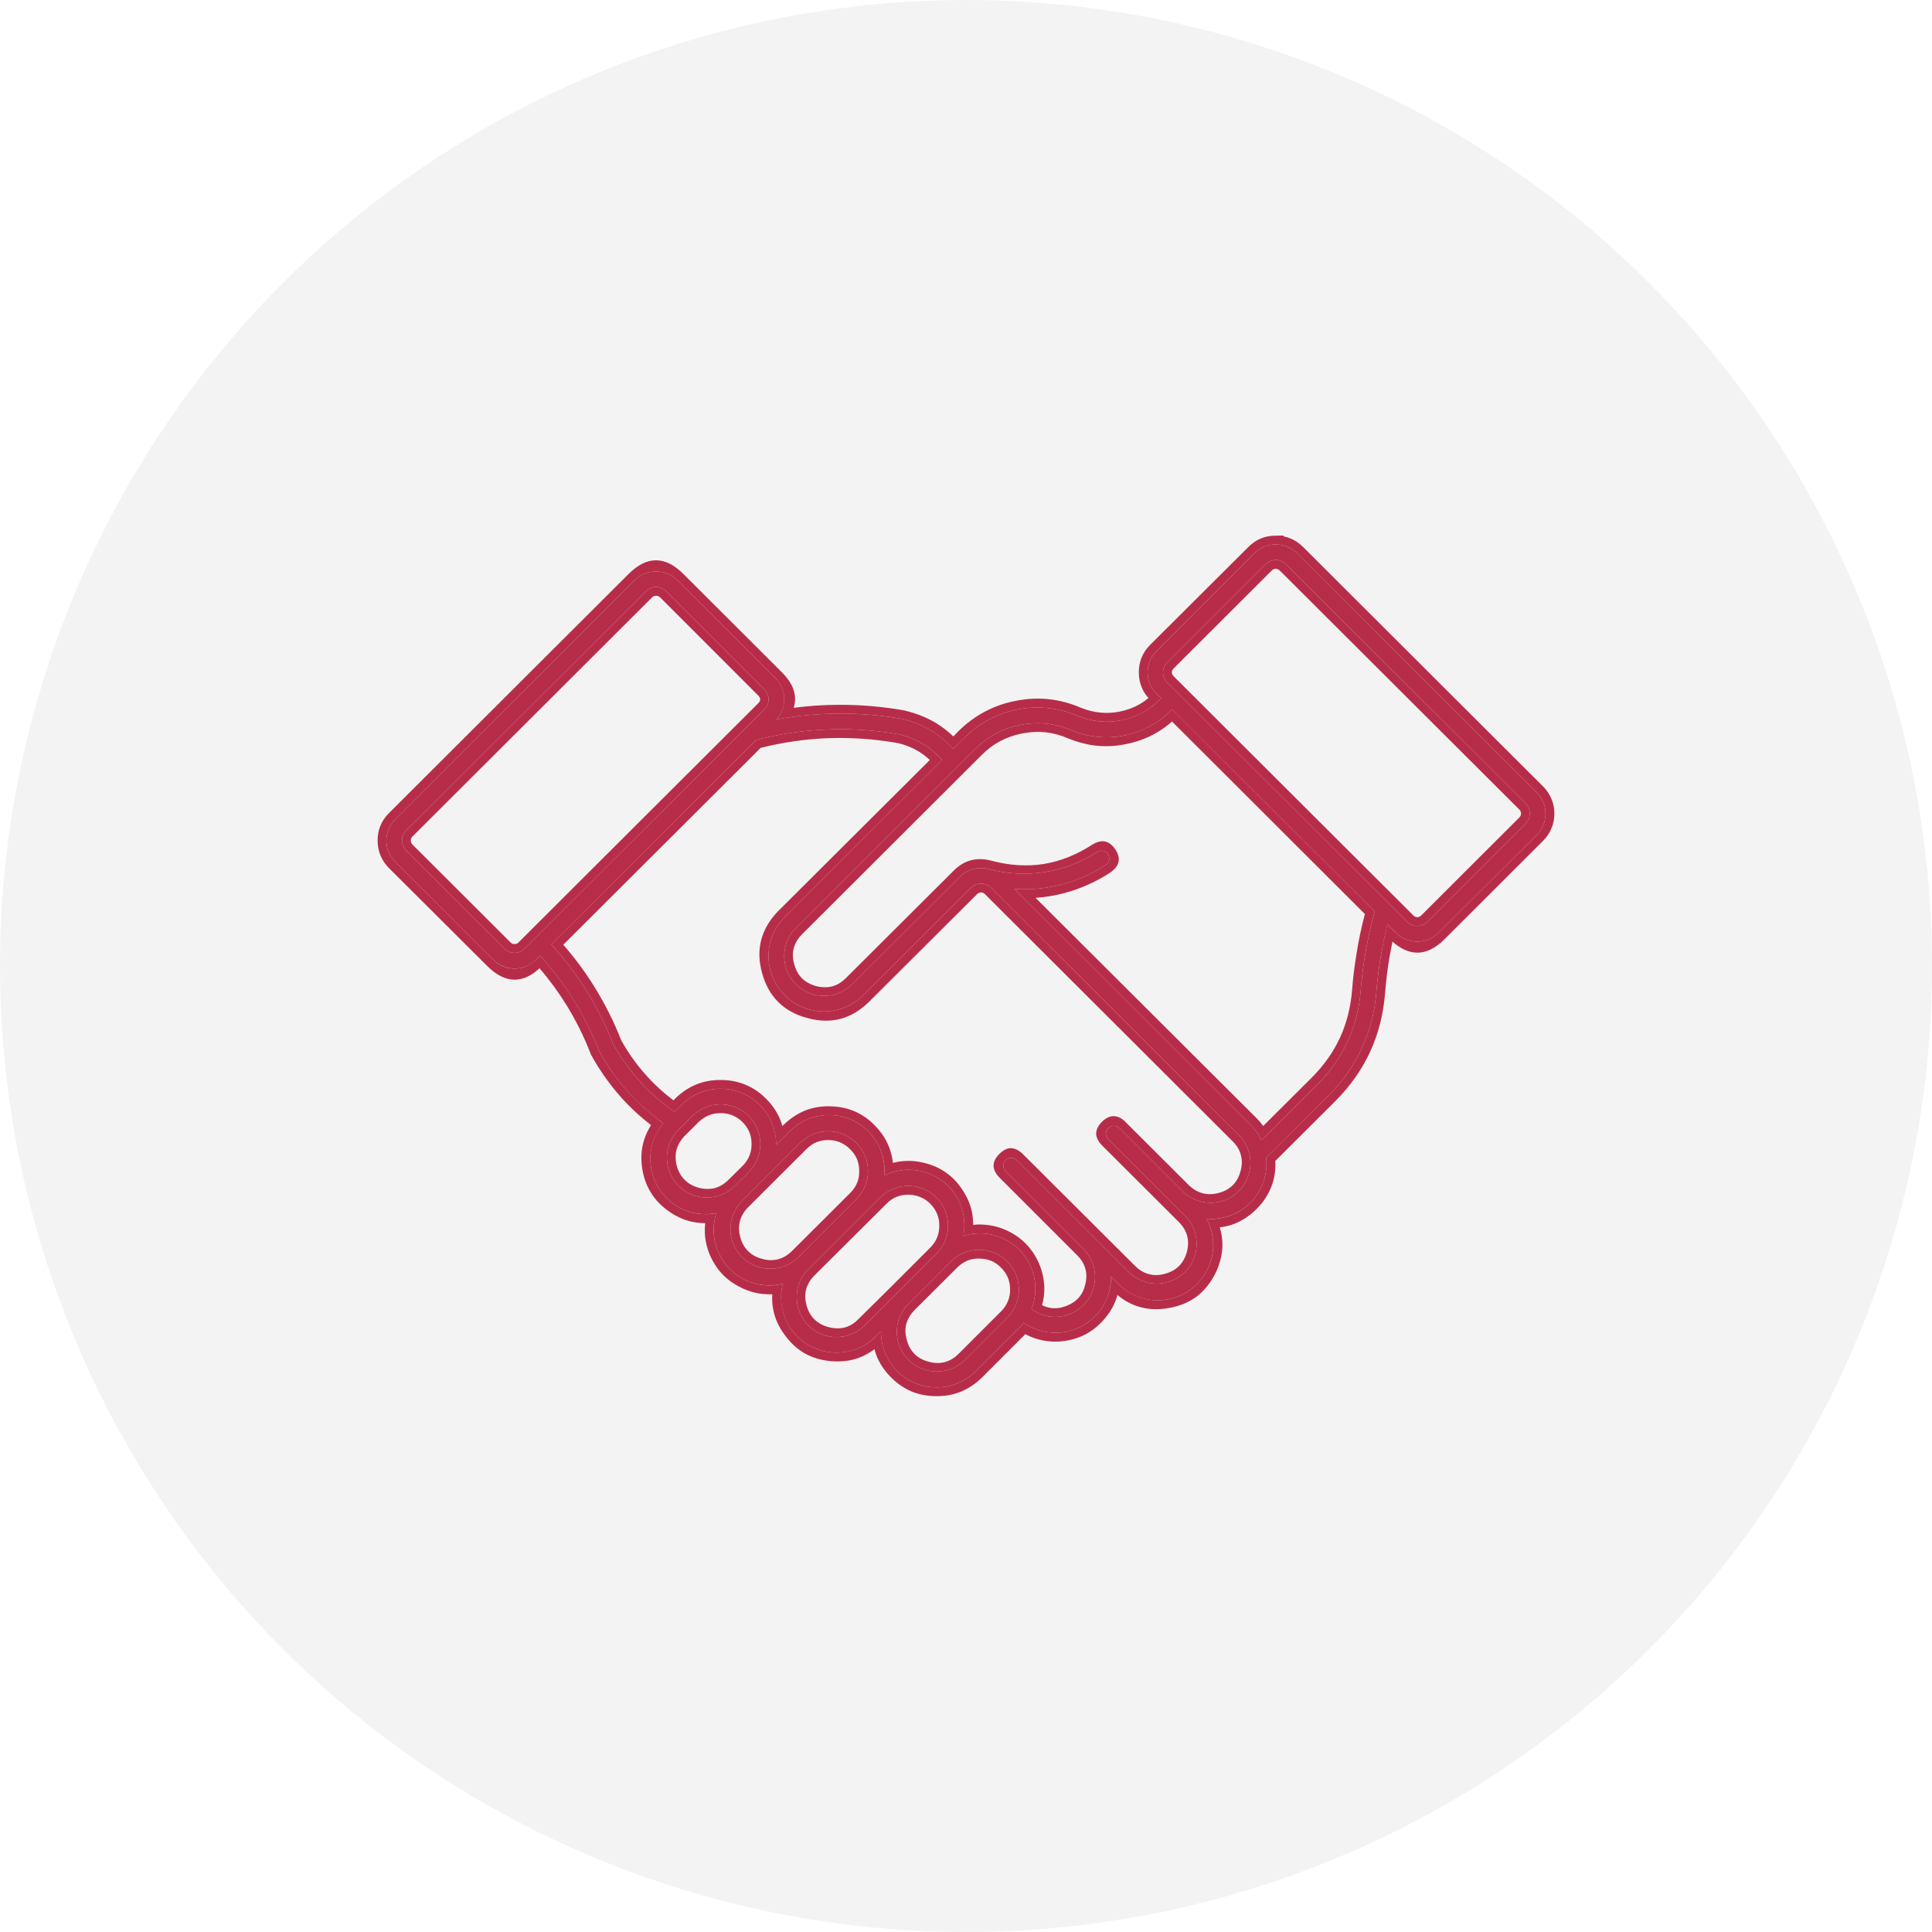 <svg width="110" height="110" viewBox="0 0 110 110" fill="none" xmlns="http://www.w3.org/2000/svg" xmlns:xlink="http://www.w3.org/1999/xlink">
	<desc>
			Created with Pixso.
	</desc>
	<defs/>
	<g opacity="0.05">
		<circle id="Ellipse 1" cx="55" cy="55" r="55" fill="#000000" fill-opacity="1"/>
	</g>
	<g opacity="0.9">
		<path id="Vector" d="M72.61 31C72.17 31 71.75 31.18 71.43 31.49L65.84 37.08C65.52 37.4 65.34 37.83 65.34 38.28C65.34 38.73 65.52 39.17 65.84 39.49L66.11 39.76C65.51 40.39 64.73 40.82 63.88 41C63.02 41.18 62.14 41.09 61.33 40.75C60.26 40.29 59.08 40.17 57.94 40.39C56.8 40.61 55.75 41.17 54.93 41.99L54.27 42.64C53.52 41.8 52.52 41.2 51.41 40.94C49.03 40.52 46.59 40.52 44.22 40.96C44.82 40.29 44.8 39.26 44.16 38.62L38.56 33.03C37.89 32.37 36.81 32.37 36.14 33.03L22.5 46.65C21.83 47.32 21.83 48.4 22.5 49.06L28.09 54.65C28.76 55.31 29.84 55.31 30.51 54.65L30.75 54.41C32.19 55.99 33.33 57.83 34.1 59.82C34.99 61.46 36.25 62.87 37.76 63.95C37.2 64.62 36.94 65.5 37.05 66.36C37.15 67.23 37.62 68.02 38.33 68.53C39.03 69.04 39.92 69.24 40.78 69.07C40.56 69.79 40.59 70.57 40.89 71.26C41.18 71.95 41.71 72.52 42.39 72.86C43.06 73.19 43.84 73.27 44.57 73.09C44.34 73.99 44.52 74.94 45.06 75.69C45.6 76.45 46.45 76.93 47.37 77C48.3 77.08 49.21 76.75 49.86 76.09L50.16 75.8C50.15 76.64 50.48 77.45 51.07 78.05C51.66 78.65 52.46 78.99 53.31 78.99C54.15 79 54.96 78.67 55.55 78.07L58.02 75.61C58.12 75.52 58.2 75.42 58.29 75.31C58.92 75.76 59.71 75.95 60.48 75.86C61.25 75.77 61.96 75.39 62.48 74.8C62.99 74.22 63.27 73.46 63.25 72.68L63.68 73.11C64.4 73.83 65.42 74.16 66.43 73.99C67.44 73.83 68.3 73.19 68.75 72.27C69.2 71.36 69.18 70.29 68.7 69.39C69.64 69.47 70.56 69.12 71.22 68.45C71.87 67.77 72.19 66.84 72.09 65.91L75.68 62.34C77.24 60.78 78.19 58.71 78.36 56.51C78.46 55.2 78.68 53.9 79 52.63L79.49 53.11C80.15 53.78 81.23 53.78 81.9 53.11L87.5 47.53C88.16 46.86 88.16 45.79 87.5 45.12L73.85 31.5C73.52 31.17 73.07 30.99 72.61 31L72.61 31ZM72.63 31.88C72.85 31.88 73.06 31.97 73.21 32.12L86.86 45.74C87.01 45.89 87.1 46.1 87.1 46.32C87.1 46.53 87.01 46.74 86.86 46.89L81.27 52.48C81.12 52.63 80.91 52.72 80.69 52.72C80.47 52.72 80.27 52.63 80.11 52.48L66.46 38.86C66.14 38.54 66.14 38.02 66.46 37.71L72.06 32.12C72.21 31.97 72.41 31.89 72.63 31.88ZM37.34 33.42C37.56 33.42 37.77 33.5 37.93 33.66L43.52 39.25C43.84 39.56 43.84 40.08 43.52 40.39L29.87 54.01C29.72 54.17 29.51 54.25 29.3 54.25C29.08 54.25 28.87 54.17 28.72 54.01L23.13 48.43C22.97 48.28 22.89 48.07 22.89 47.86C22.89 47.64 22.97 47.43 23.13 47.28L36.78 33.66C36.93 33.51 37.13 33.42 37.34 33.42ZM66.73 40.39L78.27 51.89C77.86 53.38 77.59 54.9 77.47 56.43C77.32 58.42 76.46 60.29 75.05 61.7L71.82 64.92C71.66 64.58 71.45 64.28 71.18 64.02L57.76 50.62C59.61 50.73 61.44 50.25 62.98 49.23C63.17 49.09 63.21 48.83 63.08 48.63C62.96 48.44 62.7 48.38 62.5 48.49C60.67 49.69 58.41 50.05 56.3 49.48C55.71 49.33 55.08 49.49 54.65 49.92L48.49 56.07C47.92 56.62 47.09 56.83 46.32 56.62C45.55 56.41 44.94 55.81 44.73 55.03C44.52 54.26 44.73 53.44 45.29 52.86L55.56 42.62C56.25 41.92 57.14 41.45 58.11 41.27C59.08 41.08 60.08 41.18 60.98 41.57C61.95 41.98 63.02 42.08 64.04 41.87C65.07 41.66 66.01 41.14 66.73 40.39ZM48.74 41.54C49.58 41.58 50.41 41.67 51.23 41.82C52.17 42.04 53.01 42.55 53.64 43.27L44.66 52.24C43.87 53.03 43.57 54.19 43.87 55.27C44.16 56.34 45.01 57.19 46.09 57.48C47.17 57.77 48.32 57.47 49.12 56.69L55.28 50.55C55.43 50.4 55.64 50.31 55.86 50.31C56.07 50.31 56.28 50.4 56.43 50.55L70.55 64.64C71.11 65.22 71.33 66.04 71.11 66.82C70.9 67.59 70.3 68.19 69.53 68.4C68.75 68.61 67.93 68.4 67.35 67.85L63.72 64.22C63.54 64.06 63.27 64.06 63.1 64.23C62.93 64.4 62.92 64.67 63.08 64.85L67.52 69.27C68.06 69.85 68.26 70.67 68.05 71.43C67.84 72.2 67.24 72.79 66.47 73C65.71 73.22 64.89 73.01 64.31 72.47L57.87 66.04C57.69 65.88 57.42 65.89 57.25 66.05C57.08 66.22 57.08 66.49 57.24 66.67L61.7 71.13C62.24 71.67 62.46 72.45 62.29 73.2C62.13 73.95 61.59 74.56 60.87 74.83C60.15 75.1 59.35 74.99 58.73 74.53C59.02 73.79 59.02 72.96 58.73 72.22C58.44 71.48 57.87 70.88 57.15 70.53C56.43 70.19 55.61 70.13 54.85 70.37C55 69.6 54.86 68.79 54.45 68.12C54.04 67.44 53.39 66.95 52.63 66.73C51.87 66.51 51.05 66.58 50.34 66.93C50.42 66.06 50.14 65.2 49.57 64.55C48.99 63.9 48.17 63.51 47.3 63.49C46.42 63.46 45.58 63.79 44.96 64.41L44.19 65.18C44.2 64.34 43.87 63.53 43.28 62.93C42.69 62.33 41.89 61.99 41.05 61.99C40.2 61.98 39.39 62.31 38.8 62.91L38.4 63.3C36.96 62.3 35.77 60.98 34.91 59.45C34.1 57.35 32.9 55.43 31.39 53.77L43.05 42.13C44.91 41.65 46.83 41.45 48.75 41.54L48.74 41.54ZM40.92 62.88C41.54 62.85 42.13 63.07 42.58 63.49C43.03 63.91 43.28 64.49 43.29 65.1C43.3 65.71 43.06 66.3 42.63 66.74L41.79 67.57C41.21 68.11 40.39 68.31 39.63 68.1C38.87 67.89 38.27 67.29 38.06 66.53C37.84 65.77 38.04 64.95 38.58 64.38L39.42 63.54C39.82 63.14 40.36 62.9 40.92 62.88ZM47.23 64.41C47.81 64.43 48.37 64.68 48.78 65.1C49.19 65.52 49.42 66.08 49.42 66.66C49.43 67.25 49.2 67.81 48.8 68.23L45.4 71.63C44.82 72.17 44 72.37 43.24 72.15C42.48 71.94 41.88 71.35 41.67 70.59C41.46 69.83 41.66 69.01 42.2 68.43L45.59 65.04C46.03 64.62 46.62 64.39 47.23 64.41ZM51.79 67.52C52.38 67.54 52.94 67.79 53.34 68.21C53.75 68.63 53.98 69.2 53.98 69.78C53.98 70.37 53.76 70.93 53.35 71.35L51.09 73.61L49.24 75.46C48.66 76.03 47.83 76.26 47.04 76.05C46.26 75.84 45.65 75.23 45.44 74.45C45.23 73.66 45.45 72.83 46.03 72.26L50.15 68.15C50.59 67.73 51.18 67.5 51.79 67.52ZM55.82 71.16C56.41 71.18 56.96 71.42 57.37 71.84C57.78 72.26 58.01 72.82 58.01 73.41C58.02 73.99 57.79 74.56 57.39 74.98L54.93 77.44C54.35 78.01 53.52 78.22 52.74 78.01C51.96 77.8 51.35 77.2 51.14 76.42C50.93 75.64 51.15 74.81 51.72 74.24L54.18 71.78C54.62 71.36 55.21 71.14 55.82 71.16Z" fill="#B01736" fill-opacity="1" fill-rule="nonzero"/>
		<path id="Vector" d="M71.78 30.66Q71.4 30.82 71.08 31.14L71.08 31.14L65.48 36.72Q65.16 37.04 65 37.43Q64.84 37.82 64.84 38.28Q64.84 38.74 65 39.12Q65.13 39.46 65.39 39.74Q65.14 39.95 64.86 40.11Q64.36 40.39 63.77 40.51Q63.2 40.63 62.64 40.57Q62.08 40.52 61.53 40.29Q60.64 39.91 59.72 39.81Q58.8 39.71 57.85 39.9Q56.89 40.08 56.07 40.52Q55.26 40.95 54.57 41.63L54.28 41.93Q53.8 41.47 53.25 41.14Q52.46 40.68 51.52 40.46L51.51 40.45L51.5 40.45Q49.63 40.12 47.76 40.13Q46.47 40.13 45.19 40.3Q45.27 40.03 45.27 39.76Q45.25 39 44.51 38.27L38.91 32.68Q38.13 31.9 37.35 31.9Q36.57 31.9 35.79 32.68L22.14 46.3Q21.82 46.62 21.66 47.01Q21.5 47.4 21.5 47.86Q21.5 48.31 21.66 48.7Q21.82 49.09 22.14 49.42L27.74 55Q28.52 55.78 29.3 55.78Q30.01 55.78 30.72 55.13Q31.57 56.12 32.25 57.22Q33.06 58.53 33.63 60L33.64 60.04L33.66 60.07Q34.37 61.35 35.32 62.43Q36.11 63.32 37.07 64.06Q36.8 64.48 36.66 64.94Q36.45 65.64 36.55 66.42Q36.65 67.21 37.02 67.84Q37.39 68.47 38.03 68.93Q38.67 69.4 39.39 69.56Q39.76 69.64 40.15 69.64Q40.12 69.93 40.13 70.21Q40.16 70.84 40.42 71.46Q40.69 72.08 41.12 72.54Q41.56 73 42.17 73.3Q42.77 73.6 43.4 73.67Q43.68 73.7 43.97 73.69Q43.94 74.13 44.02 74.54Q44.16 75.3 44.66 75.98Q45.15 76.67 45.81 77.05Q46.48 77.43 47.33 77.5Q48.18 77.57 48.9 77.31Q49.37 77.13 49.79 76.82Q49.84 77.01 49.91 77.2Q50.17 77.85 50.71 78.4Q51.24 78.94 51.89 79.22Q52.54 79.49 53.3 79.49Q54.07 79.5 54.72 79.23Q55.37 78.96 55.91 78.43L58.37 75.97Q58.38 75.96 58.38 75.96Q58.78 76.18 59.21 76.28Q59.84 76.44 60.54 76.36Q61.23 76.27 61.81 75.97Q62.39 75.66 62.85 75.13Q63.32 74.6 63.54 73.99Q63.59 73.86 63.62 73.73Q64.16 74.18 64.78 74.38Q65.58 74.64 66.51 74.48Q67.44 74.33 68.12 73.83Q68.78 73.33 69.2 72.5Q69.61 71.65 69.6 70.82Q69.59 70.35 69.45 69.88Q69.87 69.83 70.25 69.69Q70.98 69.41 71.58 68.8Q72.18 68.18 72.43 67.44Q72.65 66.82 72.61 66.1L76.03 62.69Q77.31 61.41 78.02 59.86Q78.72 58.33 78.86 56.54Q78.94 55.52 79.11 54.51Q79.19 54.06 79.28 53.61Q79.99 54.24 80.69 54.24Q81.47 54.25 82.25 53.47L87.85 47.88Q88.17 47.56 88.33 47.17Q88.5 46.78 88.5 46.32Q88.5 45.87 88.33 45.48Q88.17 45.09 87.85 44.77L74.2 31.15Q73.87 30.82 73.48 30.66Q73.29 30.58 73.08 30.54L73.08 30.49L72.61 30.5Q72.16 30.5 71.78 30.66ZM72.61 31L72.61 31C72.55 31 72.49 31 72.44 31.01C72.33 31.02 72.22 31.04 72.12 31.08C71.86 31.16 71.62 31.3 71.43 31.49L65.84 37.08C65.52 37.4 65.34 37.83 65.34 38.28C65.34 38.73 65.52 39.17 65.84 39.49L66.11 39.76C66.06 39.81 66.02 39.85 65.97 39.9C65.9 39.97 65.82 40.04 65.74 40.1C65.21 40.55 64.57 40.86 63.88 41C63.02 41.18 62.14 41.09 61.33 40.75C60.26 40.29 59.08 40.17 57.94 40.39C56.8 40.61 55.75 41.17 54.93 41.99L54.63 42.29L54.27 42.64C54.16 42.52 54.04 42.4 53.92 42.28C53.22 41.63 52.35 41.16 51.41 40.94C49.27 40.56 47.08 40.53 44.94 40.84C44.7 40.88 44.46 40.92 44.22 40.96C44.37 40.79 44.48 40.6 44.55 40.4C44.77 39.79 44.63 39.1 44.16 38.62L38.56 33.03C37.89 32.37 36.81 32.37 36.14 33.03L22.5 46.65C21.83 47.32 21.83 48.4 22.5 49.06L28.09 54.65C28.72 55.28 29.72 55.31 30.39 54.75C30.43 54.72 30.47 54.69 30.51 54.65L30.75 54.41C30.86 54.53 30.97 54.65 31.08 54.78C32.37 56.28 33.39 57.98 34.1 59.82C34.91 61.31 36.03 62.61 37.36 63.65C37.49 63.76 37.63 63.86 37.76 63.95C37.66 64.08 37.56 64.21 37.48 64.35C37.12 64.95 36.96 65.66 37.05 66.36C37.15 67.23 37.62 68.02 38.33 68.53C38.89 68.94 39.56 69.15 40.25 69.13C40.43 69.13 40.61 69.11 40.78 69.07C40.73 69.25 40.69 69.42 40.66 69.6C40.59 70.16 40.66 70.73 40.89 71.26C41.18 71.95 41.71 72.52 42.39 72.86C42.9 73.11 43.47 73.22 44.04 73.18C44.22 73.16 44.39 73.13 44.57 73.09C44.53 73.26 44.5 73.44 44.48 73.62C44.43 74.35 44.63 75.09 45.06 75.69C45.6 76.45 46.45 76.93 47.37 77C48.21 77.07 49.05 76.8 49.68 76.26C49.75 76.21 49.81 76.15 49.86 76.09L50.16 75.8C50.16 76.02 50.18 76.23 50.22 76.44C50.34 77.05 50.63 77.6 51.07 78.05C51.66 78.65 52.46 78.99 53.31 78.99C54.15 79 54.96 78.67 55.55 78.07L58.02 75.61C58.12 75.52 58.2 75.42 58.29 75.31L58.29 75.31C58.92 75.76 59.71 75.95 60.48 75.86C61.25 75.77 61.96 75.39 62.48 74.8C62.85 74.38 63.09 73.87 63.2 73.33C63.24 73.12 63.26 72.9 63.25 72.68L63.68 73.11C63.7 73.12 63.72 73.14 63.73 73.16C64.45 73.84 65.45 74.15 66.43 73.99C67.44 73.83 68.3 73.19 68.75 72.27C69.12 71.53 69.17 70.68 68.92 69.9C68.86 69.73 68.79 69.56 68.7 69.39C68.89 69.41 69.08 69.41 69.26 69.39C70 69.32 70.69 68.99 71.22 68.45C71.87 67.77 72.19 66.84 72.09 65.91L75.68 62.34C77.24 60.78 78.19 58.71 78.36 56.51C78.45 55.39 78.62 54.29 78.86 53.2C78.9 53.01 78.95 52.82 79 52.63L79.41 53.04L79.49 53.11C80.15 53.78 81.23 53.78 81.9 53.11L87.5 47.53C88.16 46.86 88.16 45.79 87.5 45.12L73.85 31.5C73.52 31.17 73.07 30.99 72.61 31ZM57.87 66.04L64.31 72.47C64.89 73.01 65.71 73.22 66.47 73C67.24 72.79 67.84 72.2 68.05 71.43C68.26 70.67 68.06 69.85 67.52 69.27L63.08 64.85C62.92 64.67 62.93 64.4 63.1 64.23C63.27 64.06 63.54 64.06 63.72 64.22L67.35 67.85C67.93 68.4 68.75 68.61 69.53 68.4C70.3 68.19 70.9 67.59 71.11 66.82C71.33 66.04 71.11 65.22 70.55 64.64L56.43 50.55C56.28 50.4 56.07 50.31 55.86 50.31C55.64 50.31 55.43 50.4 55.28 50.55L49.12 56.69C48.32 57.47 47.17 57.77 46.09 57.48C45.01 57.19 44.16 56.34 43.87 55.27C43.57 54.19 43.87 53.03 44.66 52.24L53.64 43.27C53.01 42.55 52.17 42.04 51.23 41.82C50.42 41.67 49.59 41.58 48.76 41.54C48.76 41.54 48.75 41.54 48.75 41.54L48.74 41.54L48.75 41.54L48.74 41.54C48.74 41.54 48.73 41.54 48.73 41.54C46.82 41.45 44.9 41.65 43.05 42.13L31.39 53.77C32.9 55.43 34.1 57.35 34.91 59.45C35.77 60.98 36.96 62.3 38.4 63.3L38.8 62.91C39.39 62.31 40.2 61.98 41.05 61.99C41.89 61.99 42.69 62.33 43.28 62.93C43.72 63.38 44.01 63.93 44.13 64.54C44.17 64.75 44.19 64.96 44.19 65.18L44.66 64.71L44.96 64.41C45.58 63.79 46.42 63.46 47.3 63.49C48.17 63.51 48.99 63.9 49.57 64.55C50.02 65.06 50.29 65.71 50.35 66.38C50.36 66.56 50.36 66.75 50.34 66.93C50.51 66.85 50.68 66.78 50.86 66.73C51.43 66.56 52.05 66.56 52.63 66.73C53.39 66.95 54.04 67.44 54.45 68.12C54.76 68.64 54.92 69.23 54.91 69.83C54.9 70.01 54.88 70.19 54.85 70.37C55.02 70.32 55.2 70.28 55.37 70.25C55.98 70.17 56.6 70.27 57.15 70.53C57.87 70.88 58.44 71.48 58.73 72.22C59.02 72.96 59.02 73.79 58.73 74.53C59.35 74.99 60.15 75.1 60.87 74.83C61.59 74.56 62.13 73.95 62.29 73.2C62.46 72.45 62.24 71.67 61.7 71.13L57.24 66.67C57.08 66.49 57.08 66.22 57.25 66.05C57.42 65.89 57.69 65.88 57.87 66.04ZM59.33 74.31Q59.57 74.43 59.83 74.47Q60.25 74.53 60.7 74.36Q61.15 74.19 61.43 73.87Q61.7 73.56 61.8 73.09Q61.91 72.62 61.79 72.22Q61.68 71.82 61.34 71.48L56.88 67.02L56.87 67.01Q56.56 66.67 56.57 66.35Q56.58 66.02 56.9 65.7Q57.22 65.38 57.54 65.37Q57.87 65.37 58.2 65.67L58.21 65.68L64.66 72.11Q65.02 72.45 65.44 72.55Q65.86 72.66 66.34 72.52Q66.82 72.39 67.13 72.08Q67.43 71.78 67.57 71.3Q67.7 70.82 67.6 70.4Q67.5 69.98 67.16 69.62L62.72 65.19L62.72 65.19Q62.41 64.85 62.41 64.53Q62.42 64.2 62.74 63.87Q63.07 63.55 63.39 63.55Q63.72 63.54 64.06 63.85L64.06 63.86L67.7 67.49Q68.06 67.83 68.48 67.94Q68.91 68.05 69.39 67.92Q69.88 67.79 70.19 67.48Q70.5 67.17 70.63 66.68Q70.77 66.19 70.65 65.77Q70.55 65.35 70.2 65L56.08 50.91Q56.03 50.86 55.98 50.84Q55.92 50.81 55.86 50.81Q55.79 50.81 55.73 50.84Q55.68 50.86 55.63 50.91L49.47 57.05Q48.72 57.78 47.85 58.01Q46.97 58.24 45.96 57.96Q44.94 57.69 44.3 57.04Q43.66 56.4 43.39 55.4Q43.11 54.39 43.34 53.52Q43.57 52.63 44.3 51.88L52.94 43.27Q52.64 42.99 52.3 42.78Q51.77 42.46 51.13 42.31Q50.63 42.22 50.12 42.16Q49.42 42.07 48.72 42.04L48.72 42.04Q47.29 41.97 45.88 42.12Q44.58 42.26 43.31 42.58L32.07 53.79Q33.08 54.94 33.87 56.23Q34.75 57.65 35.37 59.23Q35.97 60.31 36.78 61.21Q37.48 62 38.35 62.65L38.44 62.55Q38.98 62.02 39.63 61.75Q40.28 61.48 41.05 61.49Q41.81 61.49 42.47 61.77Q43.11 62.04 43.64 62.58Q44.18 63.13 44.44 63.79Q44.5 63.95 44.55 64.11L44.61 64.05Q45.17 63.5 45.84 63.23Q46.52 62.96 47.31 62.99Q48.1 63.01 48.76 63.32Q49.42 63.63 49.94 64.22Q50.47 64.81 50.69 65.51Q50.8 65.85 50.84 66.21Q51.13 66.13 51.42 66.11Q52.08 66.05 52.77 66.25Q53.45 66.44 53.98 66.85Q54.5 67.25 54.87 67.86Q55.25 68.47 55.36 69.12Q55.41 69.43 55.41 69.74Q55.73 69.7 56.05 69.73Q56.72 69.77 57.37 70.08Q58.02 70.39 58.47 70.88Q58.93 71.37 59.2 72.04Q59.46 72.71 59.46 73.38Q59.46 73.85 59.33 74.31ZM58.28 51.14L57.76 50.62C58 50.63 58.24 50.64 58.48 50.63C60.08 50.6 61.64 50.11 62.98 49.23C63.17 49.09 63.21 48.83 63.08 48.63C62.96 48.44 62.7 48.38 62.5 48.49C60.67 49.69 58.41 50.05 56.3 49.48C55.71 49.33 55.08 49.49 54.65 49.92L48.49 56.07C47.92 56.62 47.09 56.83 46.32 56.62C45.55 56.41 44.94 55.81 44.73 55.03C44.52 54.26 44.73 53.44 45.29 52.86L55.56 42.62C56.25 41.92 57.14 41.45 58.11 41.27C59.08 41.08 60.08 41.18 60.98 41.57C61.95 41.98 63.02 42.08 64.04 41.87C65 41.67 65.89 41.21 66.59 40.53C66.64 40.48 66.69 40.43 66.73 40.39L67.09 40.74L78.27 51.89C77.86 53.38 77.59 54.9 77.47 56.43C77.32 58.42 76.46 60.29 75.05 61.7L72.19 64.55L71.82 64.92C71.74 64.76 71.66 64.61 71.56 64.47C71.45 64.31 71.32 64.16 71.18 64.02L58.28 51.14ZM58.96 51.12L71.54 63.66Q71.75 63.87 71.92 64.11L74.69 61.35Q75.72 60.32 76.3 59.07Q76.86 57.84 76.98 56.39Q77.06 55.35 77.23 54.33Q77.41 53.18 77.71 52.04L66.73 41.08Q66.28 41.48 65.76 41.77Q65.02 42.18 64.14 42.36Q63.29 42.54 62.45 42.46Q61.61 42.37 60.79 42.03Q60.16 41.76 59.51 41.69Q58.87 41.63 58.2 41.76Q57.54 41.89 56.96 42.19Q56.39 42.49 55.91 42.97L45.65 53.21Q45.3 53.57 45.19 54Q45.08 54.42 45.22 54.9Q45.35 55.38 45.65 55.69Q45.96 56 46.45 56.14Q46.95 56.27 47.38 56.16Q47.79 56.05 48.14 55.71L54.3 49.57Q54.75 49.12 55.28 48.98Q55.82 48.84 56.43 49Q57.99 49.42 59.44 49.19Q60.88 48.95 62.22 48.07L62.24 48.06L62.26 48.05Q62.64 47.84 62.95 47.92Q63.26 48 63.5 48.36Q63.74 48.72 63.69 49.04Q63.64 49.35 63.29 49.62L63.28 49.64L63.26 49.65Q62.01 50.47 60.63 50.84Q59.82 51.06 58.96 51.12ZM72.63 31.88C72.85 31.88 73.06 31.97 73.21 32.12L86.86 45.74C87.01 45.89 87.1 46.1 87.1 46.32C87.1 46.53 87.01 46.74 86.86 46.89L81.27 52.48C81.12 52.63 80.91 52.72 80.69 52.72C80.47 52.72 80.27 52.63 80.11 52.48L66.46 38.86C66.14 38.54 66.14 38.02 66.46 37.71L72.06 32.12C72.21 31.97 72.41 31.89 72.63 31.88ZM72.75 32.41Q72.81 32.43 72.86 32.48L72.86 32.48L86.51 46.1Q86.55 46.14 86.58 46.2Q86.6 46.25 86.6 46.32Q86.6 46.38 86.58 46.44Q86.55 46.5 86.51 46.54L80.92 52.12Q80.87 52.17 80.81 52.19Q80.76 52.22 80.69 52.22Q80.63 52.22 80.57 52.19Q80.51 52.17 80.47 52.12L66.82 38.5Q66.77 38.46 66.75 38.4Q66.72 38.35 66.72 38.28Q66.72 38.22 66.75 38.16Q66.77 38.11 66.82 38.06L72.41 32.48Q72.46 32.43 72.52 32.41Q72.57 32.38 72.63 32.38Q72.7 32.38 72.75 32.41ZM37.34 33.42C37.56 33.42 37.77 33.5 37.93 33.66L43.52 39.25C43.84 39.56 43.84 40.08 43.52 40.39L29.87 54.01C29.72 54.17 29.51 54.25 29.3 54.25C29.08 54.25 28.87 54.17 28.72 54.01L23.13 48.43C22.97 48.28 22.89 48.07 22.89 47.86C22.89 47.64 22.97 47.43 23.13 47.28L36.78 33.66C36.93 33.51 37.13 33.42 37.34 33.42ZM37.58 34.01L37.58 34.01L43.17 39.6Q43.28 39.71 43.28 39.82Q43.28 39.93 43.17 40.04L29.52 53.66Q29.47 53.71 29.42 53.73Q29.36 53.75 29.3 53.75Q29.23 53.75 29.17 53.73Q29.12 53.71 29.07 53.66L23.48 48.08Q23.43 48.03 23.41 47.97Q23.39 47.92 23.39 47.86Q23.39 47.79 23.41 47.74Q23.43 47.68 23.48 47.63L37.13 34.01Q37.18 33.97 37.23 33.94Q37.29 33.92 37.35 33.92Q37.41 33.92 37.47 33.94Q37.53 33.97 37.58 34.01ZM40.92 62.88C41.54 62.85 42.13 63.07 42.58 63.49C43.03 63.91 43.28 64.49 43.29 65.1C43.3 65.71 43.06 66.3 42.63 66.74L41.79 67.57C41.21 68.11 40.39 68.31 39.63 68.1C38.87 67.89 38.27 67.29 38.06 66.53C37.84 65.77 38.04 64.95 38.58 64.38L39.42 63.54C39.82 63.14 40.36 62.9 40.92 62.88ZM41.44 67.21L42.28 66.38Q42.54 66.12 42.67 65.8Q42.8 65.48 42.79 65.11Q42.79 64.74 42.65 64.42Q42.51 64.11 42.24 63.85Q41.97 63.6 41.64 63.48Q41.32 63.36 40.95 63.38Q40.6 63.39 40.31 63.52Q40.02 63.65 39.77 63.89L38.94 64.72Q38.61 65.08 38.51 65.5Q38.41 65.92 38.54 66.4Q38.67 66.87 38.98 67.17Q39.28 67.48 39.76 67.62Q40.24 67.75 40.67 67.65Q41.08 67.55 41.44 67.21ZM47.23 64.41C47.81 64.43 48.37 64.68 48.78 65.1C49.19 65.52 49.42 66.08 49.42 66.66C49.43 67.25 49.2 67.81 48.8 68.23L45.4 71.63C44.82 72.17 44 72.37 43.24 72.15C42.48 71.94 41.88 71.35 41.67 70.59C41.46 69.83 41.66 69.01 42.2 68.43L45.59 65.04C46.03 64.62 46.62 64.39 47.23 64.41ZM45.94 65.4L42.55 68.78Q42.22 69.14 42.12 69.56Q42.02 69.97 42.15 70.45Q42.28 70.92 42.59 71.23Q42.89 71.54 43.38 71.67Q43.85 71.81 44.28 71.7Q44.69 71.6 45.05 71.27L48.44 67.89Q48.69 67.63 48.81 67.32Q48.93 67.02 48.92 66.67Q48.92 66.32 48.8 66.01Q48.67 65.7 48.42 65.45L48.42 65.45Q48.17 65.19 47.87 65.06Q47.57 64.92 47.21 64.91Q46.84 64.9 46.52 65.02Q46.21 65.14 45.94 65.4ZM51.79 67.52C52.38 67.54 52.94 67.79 53.34 68.21C53.75 68.63 53.98 69.2 53.98 69.78C53.98 70.37 53.76 70.93 53.35 71.35L51.09 73.61L49.24 75.46C48.66 76.03 47.83 76.26 47.04 76.05C46.26 75.84 45.65 75.23 45.44 74.45C45.23 73.66 45.45 72.83 46.03 72.26L50.15 68.15C50.59 67.73 51.18 67.5 51.79 67.52ZM52.43 68.17Q52.74 68.3 52.99 68.56Q53.24 68.82 53.36 69.13Q53.48 69.43 53.48 69.78Q53.48 70.14 53.36 70.44Q53.24 70.75 52.99 71.01L50.74 73.26L48.88 75.1Q48.52 75.47 48.1 75.58Q47.67 75.69 47.17 75.56Q46.68 75.43 46.36 75.11Q46.05 74.8 45.92 74.32Q45.79 73.82 45.9 73.4Q46.02 72.97 46.38 72.61L50.5 68.51Q50.75 68.26 51.06 68.14Q51.39 68.01 51.78 68.02Q52.13 68.04 52.43 68.17ZM55.82 71.16C56.41 71.18 56.96 71.42 57.37 71.84C57.78 72.26 58.01 72.82 58.01 73.41C58.02 73.99 57.79 74.56 57.39 74.98L54.93 77.44C54.35 78.01 53.52 78.22 52.74 78.01C51.96 77.8 51.35 77.2 51.14 76.42C50.93 75.64 51.15 74.81 51.72 74.24L54.18 71.78C54.62 71.36 55.21 71.14 55.82 71.16ZM54.53 72.14L52.07 74.59Q51.72 74.95 51.6 75.38Q51.49 75.8 51.63 76.29Q51.76 76.78 52.07 77.09Q52.38 77.4 52.87 77.53Q53.37 77.67 53.79 77.55Q54.22 77.44 54.57 77.09L57.03 74.63Q57.27 74.38 57.39 74.07Q57.52 73.77 57.51 73.41Q57.51 73.06 57.39 72.76Q57.27 72.45 57.01 72.19L57.01 72.19Q56.77 71.94 56.47 71.8Q56.16 71.67 55.8 71.66Q55.44 71.64 55.12 71.76Q54.8 71.88 54.53 72.14Z" fill="#B01736" fill-opacity="1" fill-rule="evenodd"/>
	</g>
</svg>

